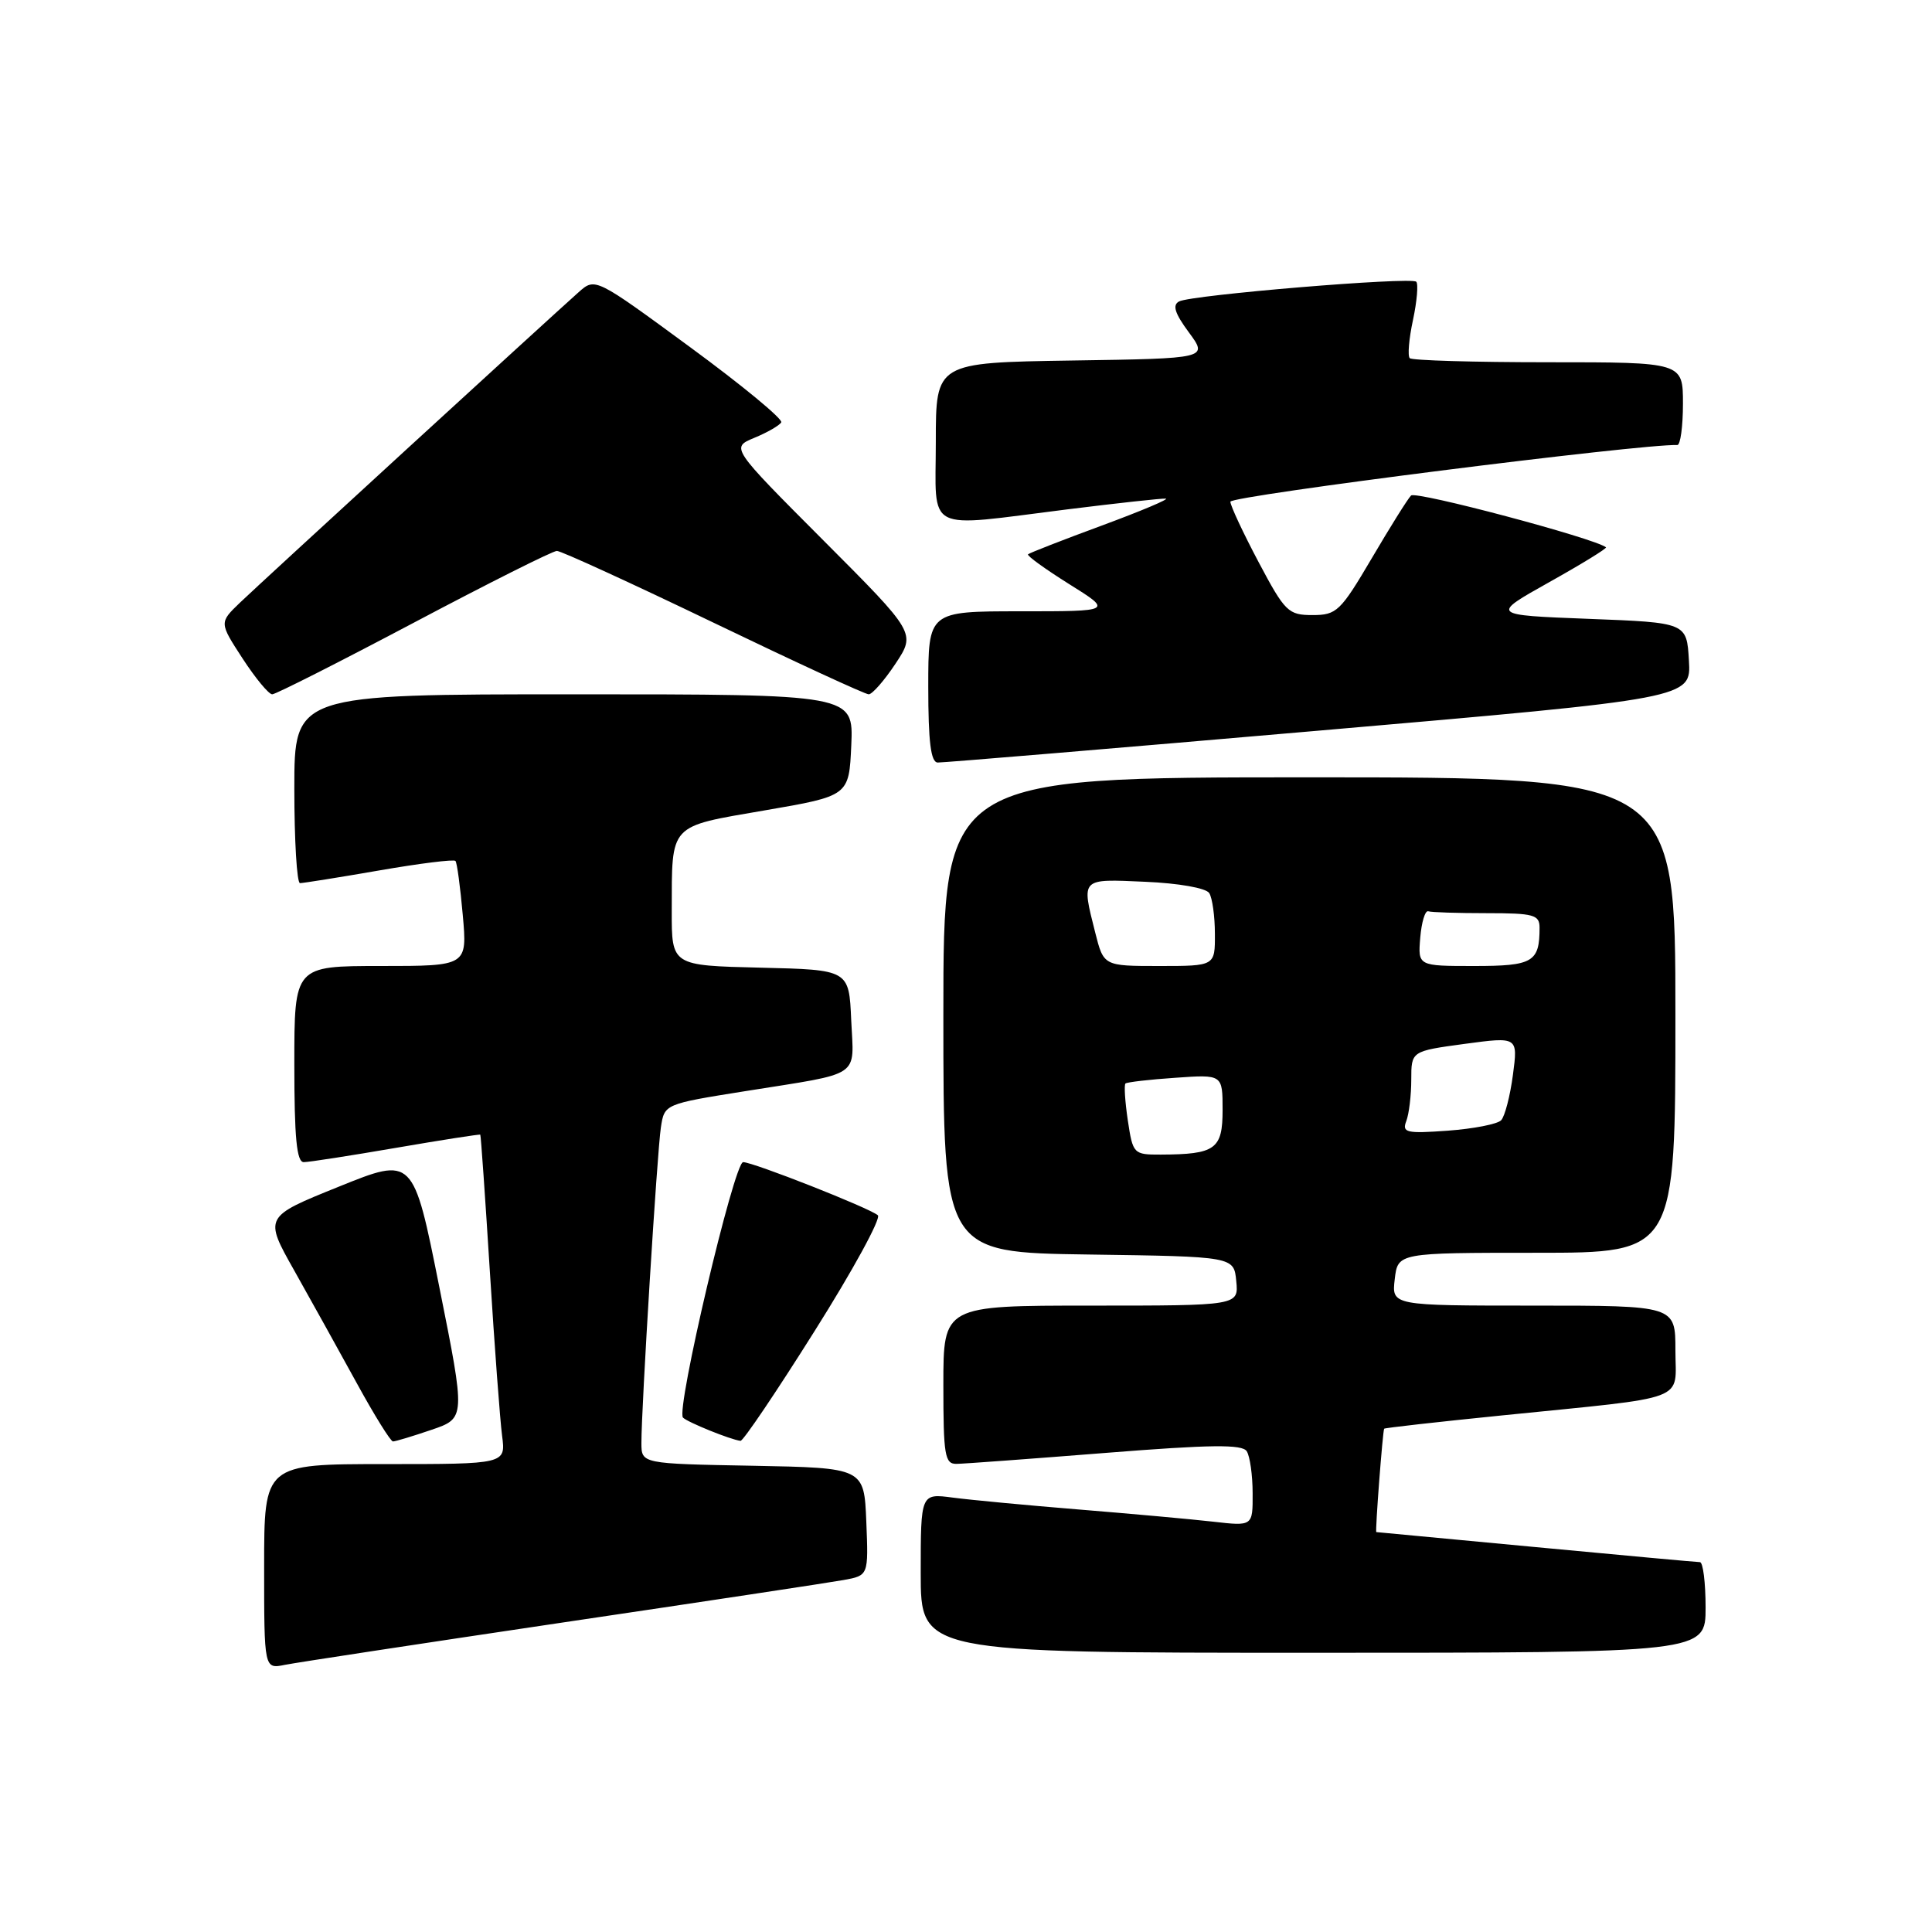 <?xml version="1.0" encoding="UTF-8" standalone="no"?>
<!DOCTYPE svg PUBLIC "-//W3C//DTD SVG 1.1//EN" "http://www.w3.org/Graphics/SVG/1.1/DTD/svg11.dtd" >
<svg xmlns="http://www.w3.org/2000/svg" xmlns:xlink="http://www.w3.org/1999/xlink" version="1.1" viewBox="0 0 256 256">
 <g >
 <path fill="currentColor"
d=" M 74.50 215.00 C 93.20 212.23 109.98 209.69 111.79 209.36 C 115.08 208.76 115.08 208.76 114.79 201.63 C 114.50 194.50 114.50 194.50 99.75 194.22 C 85.00 193.95 85.00 193.95 84.99 191.22 C 84.98 186.59 87.07 152.68 87.57 149.39 C 88.04 146.29 88.04 146.29 98.77 144.58 C 114.38 142.09 113.14 142.92 112.79 135.17 C 112.50 128.50 112.50 128.50 100.75 128.22 C 89.00 127.94 89.00 127.94 89.01 120.72 C 89.04 109.03 88.52 109.59 101.33 107.38 C 112.50 105.46 112.50 105.46 112.80 98.73 C 113.09 92.00 113.09 92.00 76.05 92.00 C 39.00 92.00 39.00 92.00 39.00 104.50 C 39.00 111.38 39.34 117.01 39.75 117.02 C 40.16 117.02 44.88 116.27 50.24 115.34 C 55.60 114.41 60.15 113.84 60.35 114.08 C 60.56 114.31 60.99 117.54 61.32 121.25 C 61.92 128.00 61.92 128.00 50.46 128.00 C 39.00 128.00 39.00 128.00 39.00 141.00 C 39.00 150.74 39.31 154.00 40.25 153.99 C 40.94 153.99 46.45 153.13 52.50 152.09 C 58.55 151.05 63.56 150.27 63.64 150.35 C 63.72 150.43 64.29 158.60 64.91 168.50 C 65.53 178.40 66.26 188.19 66.53 190.25 C 67.02 194.00 67.02 194.00 51.01 194.00 C 35.00 194.00 35.00 194.00 35.00 207.58 C 35.00 221.16 35.00 221.16 37.75 220.60 C 39.26 220.30 55.80 217.78 74.50 215.00 Z  M 226.00 213.00 C 226.00 209.70 225.66 207.00 225.25 206.99 C 224.84 206.99 215.05 206.09 203.50 205.00 C 191.95 203.91 182.44 203.01 182.37 203.01 C 182.19 203.00 183.22 189.57 183.41 189.31 C 183.49 189.20 190.51 188.41 199.03 187.55 C 224.20 185.00 222.00 185.83 222.00 178.91 C 222.00 173.00 222.00 173.00 203.20 173.00 C 184.40 173.00 184.40 173.00 184.81 169.50 C 185.22 166.00 185.22 166.00 203.61 166.00 C 222.00 166.00 222.00 166.00 222.00 134.50 C 222.00 103.00 222.00 103.00 173.50 103.00 C 125.00 103.00 125.00 103.00 125.00 134.48 C 125.00 165.96 125.00 165.96 144.25 166.23 C 163.50 166.50 163.50 166.50 163.81 169.75 C 164.13 173.00 164.13 173.00 144.56 173.00 C 125.00 173.00 125.00 173.00 125.00 183.50 C 125.00 192.84 125.19 194.00 126.75 193.97 C 127.71 193.96 136.59 193.30 146.47 192.52 C 160.44 191.41 164.61 191.36 165.20 192.30 C 165.62 192.96 165.98 195.46 165.98 197.87 C 166.00 202.23 166.00 202.23 160.75 201.63 C 157.86 201.30 149.88 200.58 143.00 200.02 C 136.12 199.46 128.59 198.75 126.25 198.44 C 122.00 197.88 122.00 197.88 122.00 208.44 C 122.00 219.00 122.00 219.00 174.00 219.00 C 226.00 219.00 226.00 219.00 226.00 213.00 Z  M 57.17 189.46 C 61.69 187.92 61.69 187.92 58.22 170.58 C 54.76 153.25 54.76 153.25 44.87 157.25 C 34.98 161.24 34.98 161.24 39.00 168.37 C 41.21 172.29 44.92 178.99 47.26 183.25 C 49.59 187.51 51.76 191.00 52.07 191.00 C 52.39 191.00 54.68 190.31 57.17 189.46 Z  M 107.94 176.37 C 113.01 168.33 116.78 161.42 116.32 161.03 C 115.23 160.07 99.79 153.99 98.47 153.99 C 97.27 154.00 89.53 186.86 90.50 187.84 C 91.11 188.46 96.79 190.76 98.12 190.92 C 98.46 190.97 102.88 184.42 107.94 176.37 Z  M 174.79 96.81 C 224.09 92.54 224.09 92.54 223.79 87.52 C 223.50 82.50 223.50 82.50 210.50 82.00 C 197.50 81.50 197.50 81.50 205.30 77.13 C 209.59 74.73 212.96 72.66 212.80 72.52 C 211.32 71.33 187.59 65.02 186.97 65.66 C 186.52 66.12 184.17 69.88 181.75 74.00 C 177.62 81.01 177.11 81.50 173.92 81.50 C 170.71 81.50 170.27 81.08 166.78 74.50 C 164.74 70.65 163.05 67.04 163.03 66.48 C 163.01 65.70 217.63 58.78 222.25 58.97 C 222.66 58.99 223.00 56.52 223.00 53.50 C 223.00 48.00 223.00 48.00 205.17 48.00 C 195.36 48.00 187.09 47.76 186.80 47.46 C 186.50 47.17 186.69 44.89 187.23 42.39 C 187.76 39.90 187.95 37.62 187.66 37.33 C 186.99 36.66 157.92 39.07 156.24 39.94 C 155.32 40.42 155.66 41.51 157.53 44.04 C 160.08 47.50 160.08 47.50 142.04 47.77 C 124.00 48.05 124.00 48.05 124.00 58.52 C 124.00 70.79 122.24 69.89 141.46 67.49 C 148.04 66.67 153.89 66.03 154.46 66.07 C 155.03 66.10 151.24 67.70 146.02 69.63 C 140.81 71.55 136.40 73.27 136.22 73.45 C 136.04 73.63 138.49 75.40 141.66 77.39 C 147.44 81.00 147.44 81.00 135.22 81.00 C 123.00 81.00 123.00 81.00 123.00 91.00 C 123.00 98.31 123.34 101.01 124.25 101.04 C 124.94 101.06 147.68 99.16 174.79 96.81 Z  M 54.85 82.50 C 64.71 77.28 73.24 73.00 73.79 73.00 C 74.35 73.00 83.68 77.28 94.53 82.50 C 105.37 87.72 114.64 92.00 115.11 92.00 C 115.58 92.00 117.18 90.17 118.66 87.94 C 121.35 83.88 121.35 83.88 109.09 71.59 C 96.84 59.31 96.84 59.31 99.94 58.02 C 101.65 57.32 103.26 56.39 103.52 55.97 C 103.78 55.55 98.34 51.06 91.43 45.99 C 78.87 36.77 78.87 36.77 76.68 38.71 C 72.56 42.38 34.50 77.26 31.77 79.88 C 29.05 82.50 29.05 82.50 32.14 87.25 C 33.84 89.86 35.61 92.00 36.07 92.00 C 36.53 92.00 44.98 87.72 54.85 82.50 Z  M 149.44 148.45 C 149.07 145.95 148.93 143.76 149.13 143.57 C 149.33 143.39 152.31 143.04 155.75 142.81 C 162.00 142.37 162.00 142.37 162.00 147.07 C 162.00 152.28 161.06 152.96 153.81 152.99 C 150.20 153.00 150.11 152.91 149.44 148.45 Z  M 186.34 148.55 C 186.70 147.61 187.00 145.14 187.00 143.06 C 187.00 139.28 187.00 139.28 194.07 138.32 C 201.14 137.37 201.14 137.37 200.47 142.43 C 200.10 145.22 199.40 147.92 198.91 148.44 C 198.43 148.95 195.25 149.57 191.86 149.82 C 186.34 150.22 185.75 150.08 186.34 148.55 Z  M 145.12 123.56 C 143.29 116.29 143.12 116.46 151.74 116.84 C 156.18 117.03 159.81 117.67 160.23 118.34 C 160.64 118.98 160.98 121.41 160.98 123.75 C 161.00 128.00 161.00 128.00 153.62 128.00 C 146.24 128.00 146.24 128.00 145.12 123.56 Z  M 188.19 124.25 C 188.36 122.19 188.84 120.61 189.25 120.75 C 189.66 120.89 193.15 121.00 197.00 121.00 C 203.23 121.00 204.00 121.21 204.00 122.92 C 204.00 127.49 203.13 128.00 195.33 128.00 C 187.88 128.00 187.88 128.00 188.19 124.25 Z "/>
</g>
</svg>